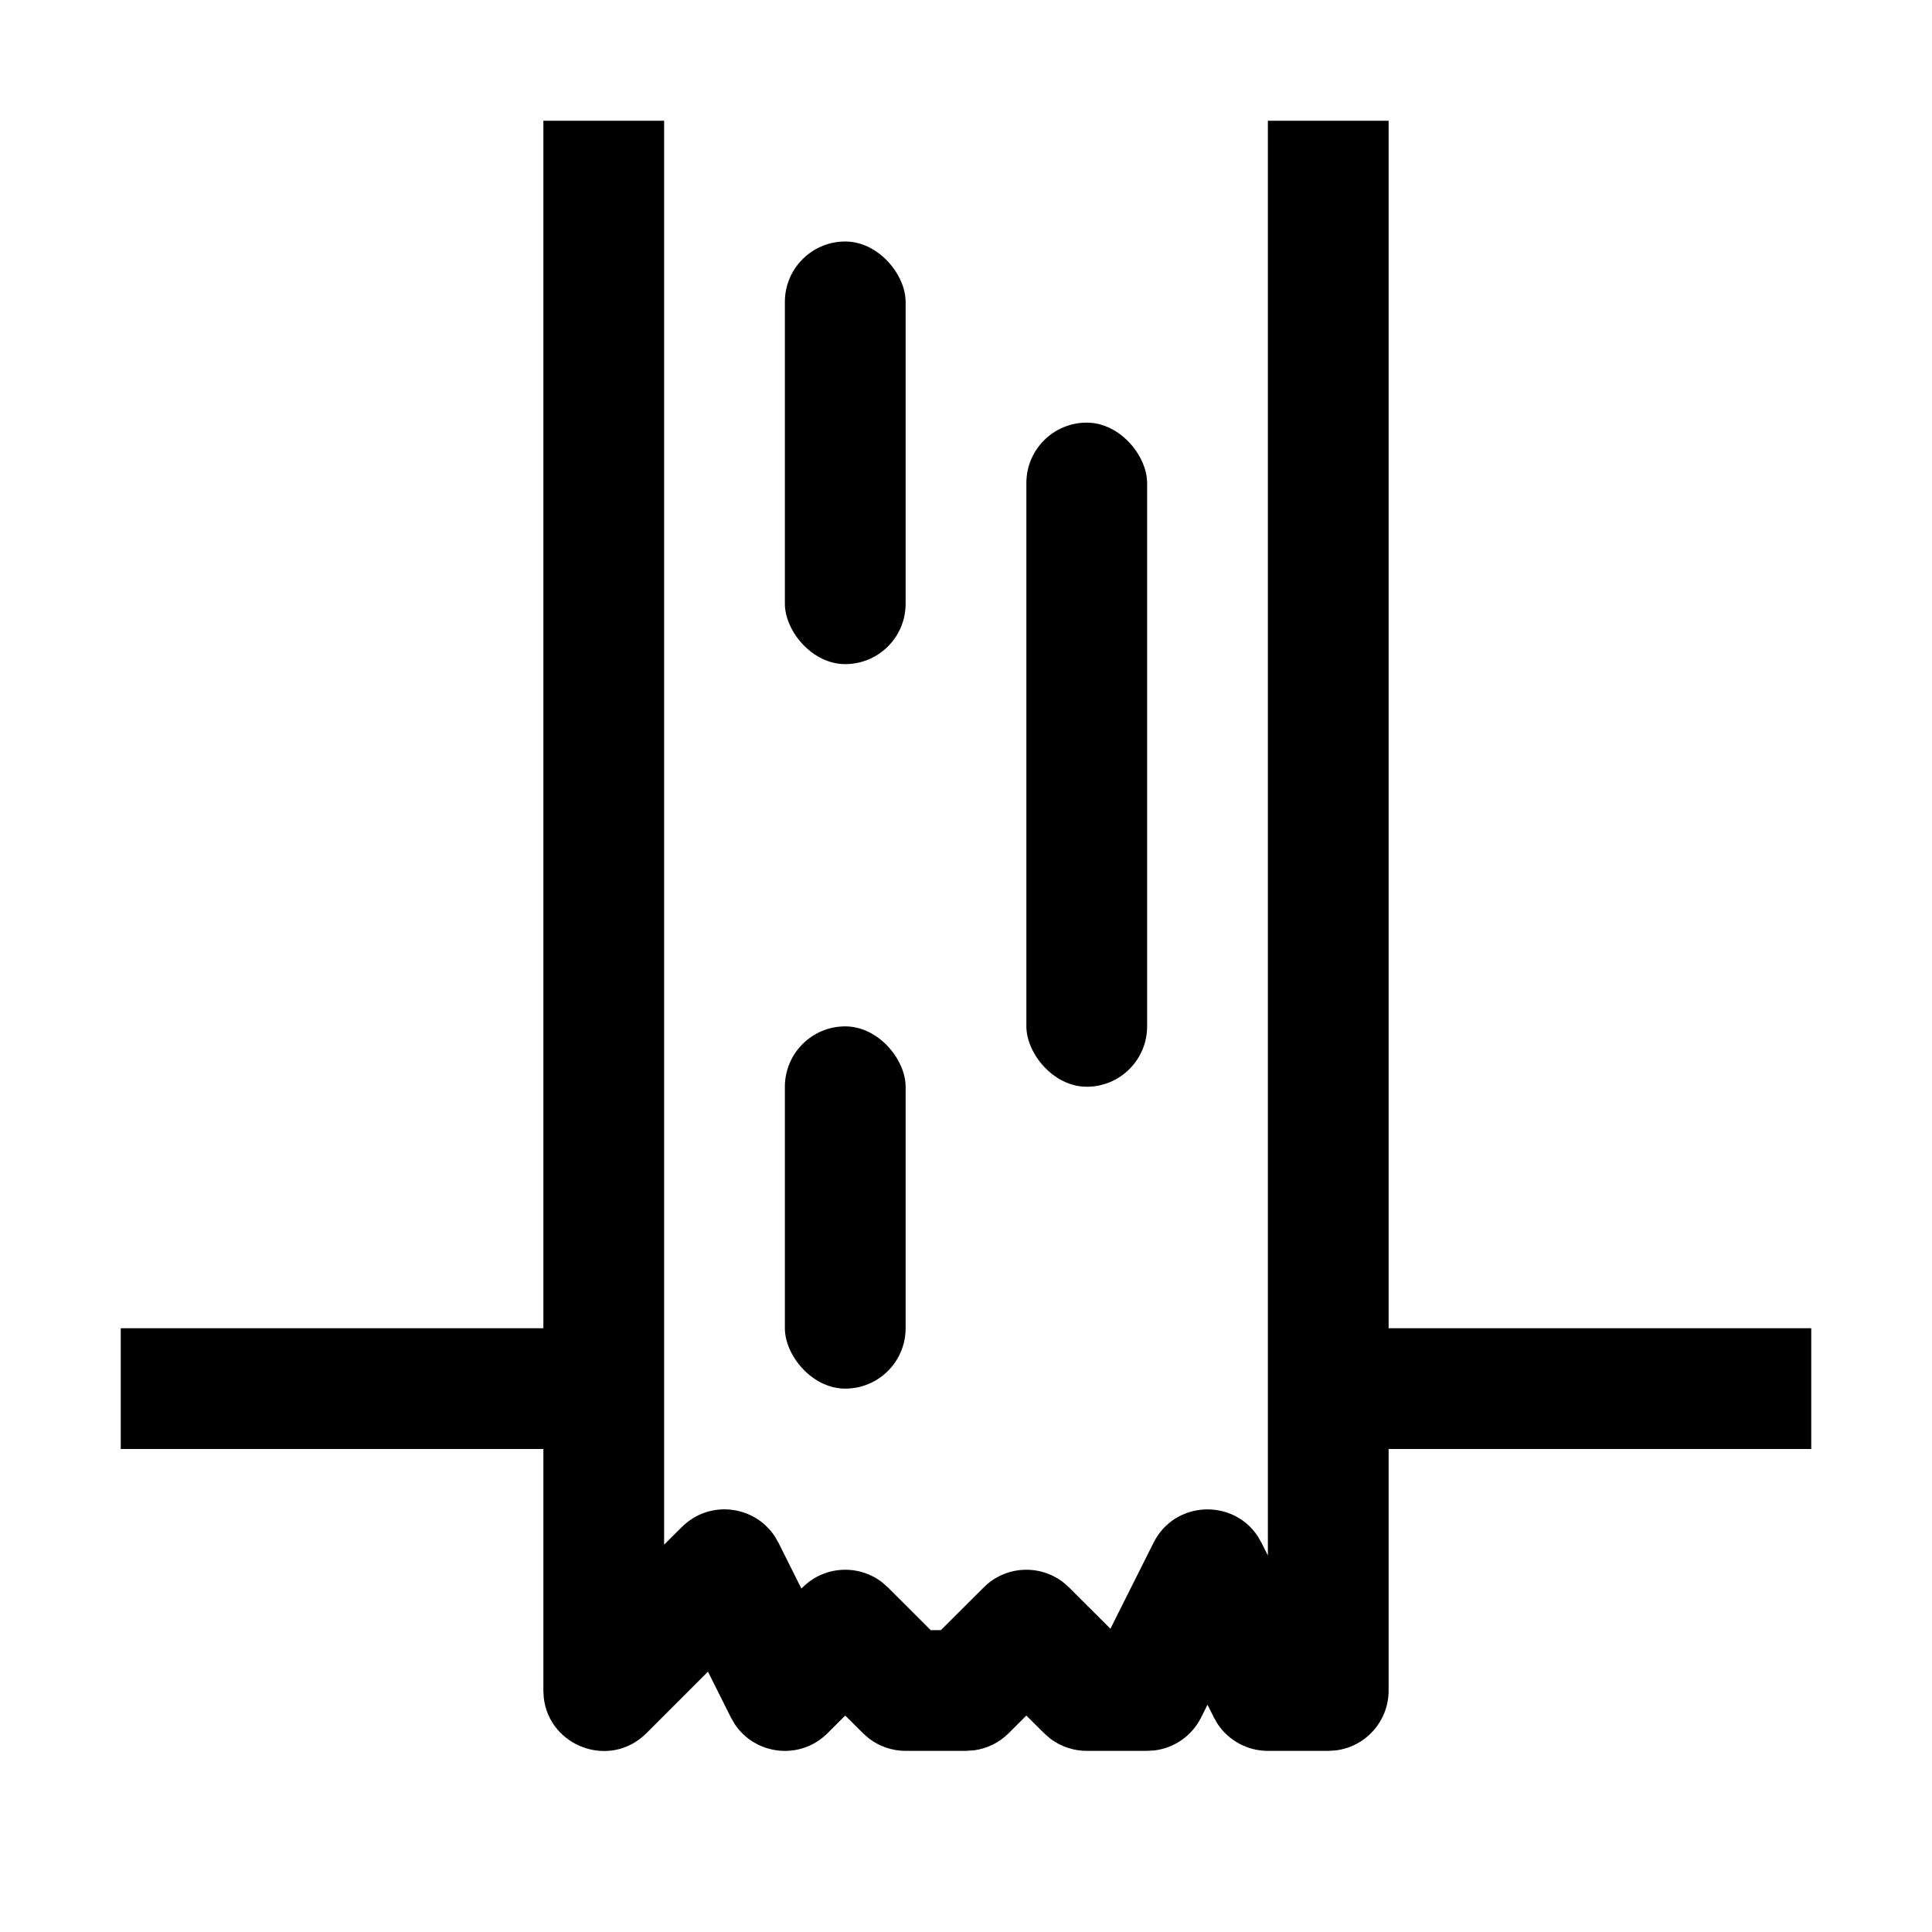 <?xml version="1.0" encoding="UTF-8"?>
<svg width="32px" height="32px" viewBox="0 0 32 32" version="1.1" xmlns="http://www.w3.org/2000/svg" xmlns:xlink="http://www.w3.org/1999/xlink">
    <title>earth-to-wood</title>
    <g id="earth-to-wood" stroke="none" stroke-width="1" fill="none" fill-rule="evenodd">
        <path d="M11,2 L11,25.584 L11.293,25.293 C11.745,24.84 12.489,24.928 12.831,25.444 L12.894,25.553 L13.273,26.311 L13.293,26.293 C13.653,25.932 14.221,25.905 14.613,26.21 L14.707,26.293 L15.415,27 L15.584,27 L16.293,26.293 C16.653,25.932 17.221,25.905 17.613,26.21 L17.707,26.293 L18.392,26.977 L19.106,25.553 C19.455,24.855 20.417,24.818 20.831,25.443 L20.894,25.553 L21,25.764 L21,2 L23,2 L23,22 L30,22 L30,24 L23,24 L23,28 C23,28.513 22.614,28.936 22.117,28.993 L22,29 L21,29 C20.663,29 20.352,28.831 20.168,28.555 L20.106,28.447 L20,28.236 L19.894,28.447 C19.744,28.748 19.454,28.951 19.125,28.992 L19,29 L18,29 C17.779,29 17.566,28.927 17.392,28.794 L17.293,28.707 L17,28.415 L16.707,28.707 C16.551,28.863 16.348,28.963 16.131,28.991 L16,29 L15,29 C14.779,29 14.566,28.927 14.392,28.794 L14.293,28.707 L14,28.415 L13.707,28.707 C13.255,29.16 12.511,29.072 12.169,28.556 L12.106,28.447 L11.726,27.688 L10.707,28.707 C10.105,29.31 9.093,28.928 9.006,28.114 L9,28 L9,24 L2,24 L2,22 L9,22 L9,2 L11,2 Z" id="Path-130" fill="#000000" fill-rule="nonzero"></path>
        <rect id="Rectangle" fill="#000000" x="13" y="4" width="2" height="7" rx="1"></rect>
        <rect id="Rectangle-Copy" fill="#000000" x="17" y="7" width="2" height="11" rx="1"></rect>
        <rect id="Rectangle-Copy-2" fill="#000000" x="13" y="17" width="2" height="6" rx="1"></rect>
    </g>
</svg>